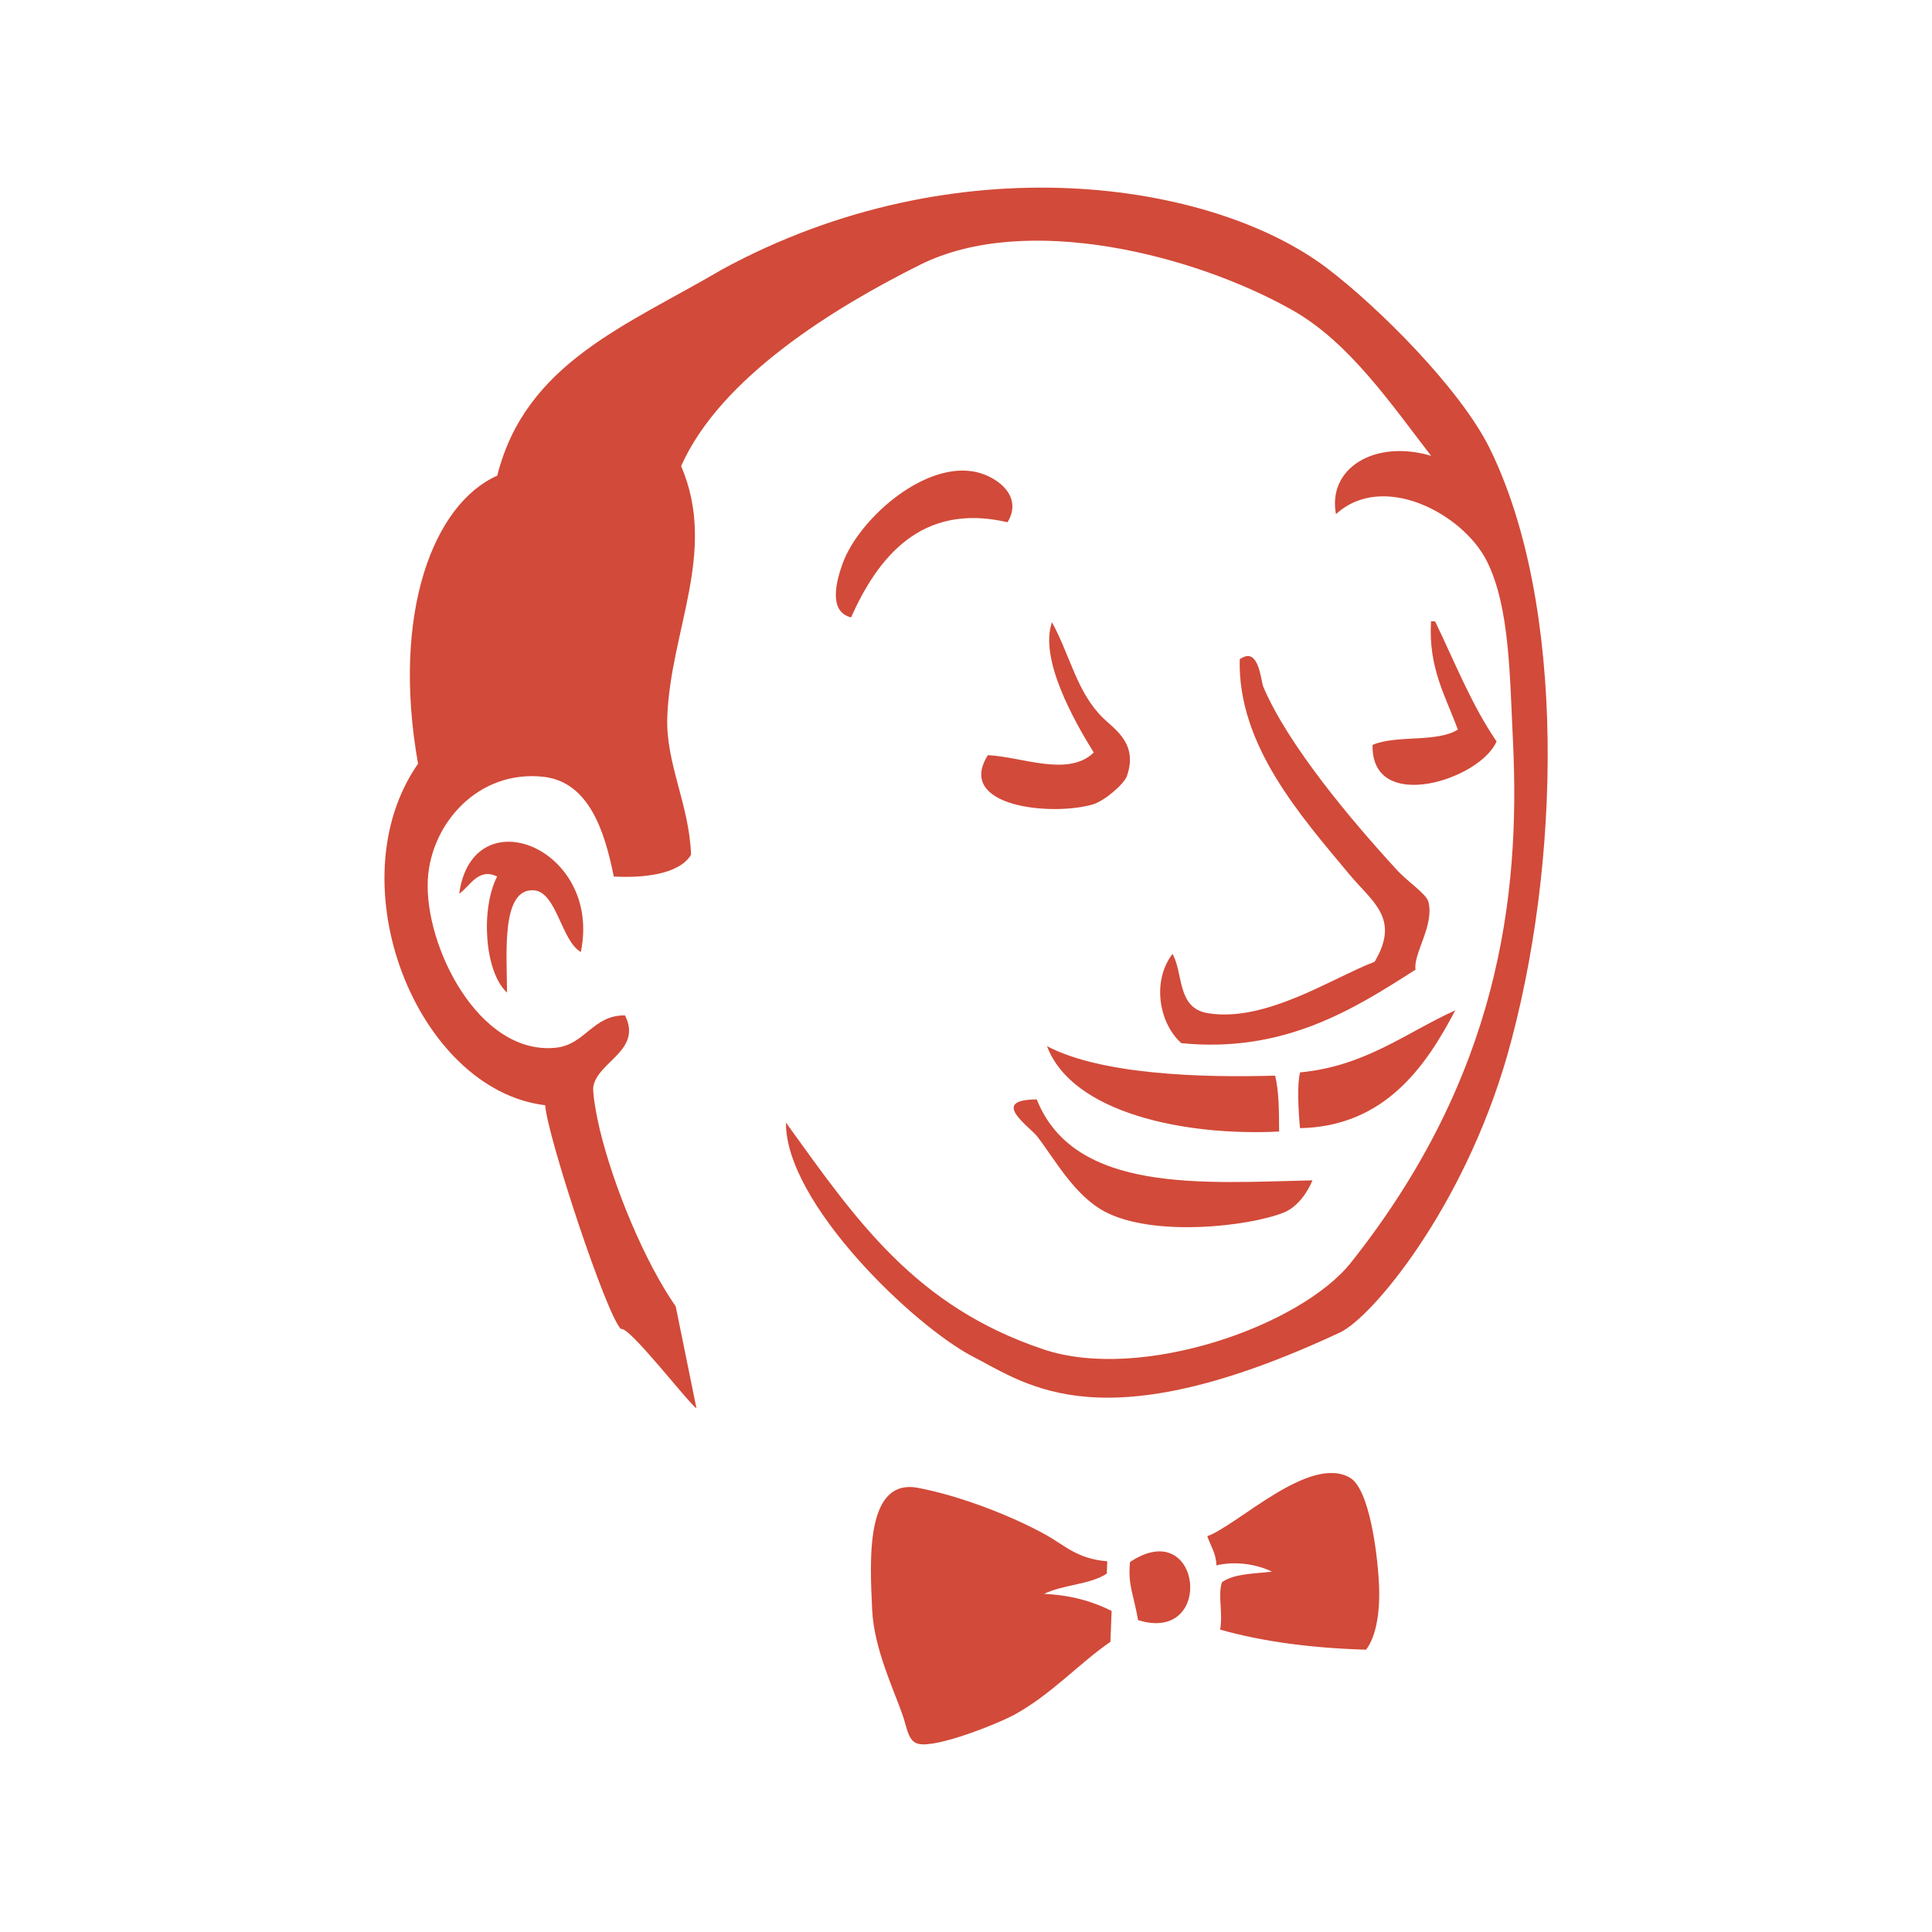 <?xml version="1.0" encoding="utf-8"?>
<!-- Generator: Adobe Illustrator 17.0.0, SVG Export Plug-In . SVG Version: 6.00 Build 0)  -->
<!DOCTYPE svg PUBLIC "-//W3C//DTD SVG 1.1//EN" "http://www.w3.org/Graphics/SVG/1.1/DTD/svg11.dtd">
<svg version="1.1" id="Layer_1" xmlns="http://www.w3.org/2000/svg" xmlns:xlink="http://www.w3.org/1999/xlink" x="0px" y="0px"
	 width="16px" height="16px" viewBox="0 0 16 16" enable-background="new 0 0 16 16" xml:space="preserve">
<path fill="#D24A39" d="M8.344,4.325c-0.72-0.168-1.078,0.301-1.296,0.788C6.853,5.065,6.93,4.8,6.979,4.665
	c0.129-0.354,0.648-0.826,1.073-0.762C8.235,3.93,8.482,4.097,8.344,4.325 M11.851,5.145c0.011,0,0.023,0.001,0.034,0.001
	c0.163,0.338,0.304,0.696,0.509,0.994c-0.137,0.32-1.041,0.604-1.027,0.029c0.195-0.085,0.533-0.017,0.706-0.127
	C11.973,5.767,11.828,5.533,11.851,5.145 M8.712,5.153c0.154,0.283,0.205,0.58,0.424,0.794c0.099,0.096,0.291,0.214,0.196,0.481
	C9.31,6.492,9.147,6.633,9.053,6.661C8.71,6.762,7.911,6.682,8.181,6.254c0.284,0.013,0.665,0.184,0.877-0.022
	C8.896,5.972,8.605,5.457,8.712,5.153 M11.723,8.03c-0.517,0.332-1.092,0.693-1.939,0.609C9.603,8.481,9.534,8.131,9.71,7.9
	c0.091,0.157,0.034,0.446,0.289,0.49c0.48,0.082,1.039-0.294,1.385-0.425c0.214-0.361-0.018-0.494-0.211-0.726
	c-0.395-0.476-0.925-1.066-0.906-1.779c0.16-0.116,0.173,0.177,0.196,0.23c0.206,0.483,0.725,1.1,1.104,1.513
	c0.093,0.102,0.246,0.199,0.263,0.267C11.879,7.665,11.702,7.899,11.723,8.03 M12.052,8.367c-0.24,0.458-0.581,0.962-1.286,0.976
	c-0.014-0.148-0.025-0.373,0.001-0.462C11.306,8.83,11.639,8.555,12.052,8.367 M8.671,8.664C9.121,8.9,9.948,8.926,10.56,8.908
	c0.033,0.134,0.032,0.3,0.033,0.463C9.807,9.41,8.878,9.216,8.671,8.664 M8.586,9.105c0.311,0.781,1.381,0.691,2.283,0.67
	c-0.04,0.101-0.126,0.221-0.233,0.265c-0.289,0.118-1.086,0.207-1.487-0.006C8.894,9.898,8.73,9.592,8.591,9.413
	C8.524,9.327,8.188,9.106,8.586,9.105 M10.99,2.221c0.424,0.321,1.102,0.998,1.345,1.488c0.64,1.295,0.595,3.458,0.147,5.033
	c-0.363,1.264-1.119,2.169-1.385,2.293c-1.968,0.92-2.581,0.436-3.034,0.203c-0.499-0.257-1.561-1.28-1.554-1.941
	c0.585,0.812,1.069,1.521,2.133,1.878c0.805,0.27,2.127-0.191,2.547-0.72c1.221-1.539,1.403-3.023,1.341-4.311
	c-0.027-0.561-0.028-1.119-0.216-1.496c-0.197-0.394-0.861-0.747-1.25-0.39c-0.072-0.383,0.324-0.621,0.788-0.483
	c-0.331-0.428-0.679-0.942-1.15-1.207c-0.82-0.463-2.208-0.811-3.081-0.376c-0.704,0.351-1.655,0.932-1.98,1.668
	c0.303,0.71-0.09,1.361-0.115,2.082C5.514,6.326,5.708,6.661,5.723,7.079c-0.104,0.171-0.421,0.192-0.64,0.18
	C5.009,6.89,4.88,6.475,4.5,6.433C3.961,6.374,3.568,6.82,3.543,7.285C3.514,7.833,3.964,8.74,4.601,8.677
	c0.246-0.024,0.307-0.271,0.575-0.268c0.145,0.29-0.224,0.381-0.262,0.588C4.904,9.051,4.944,9.26,4.968,9.358
	c0.116,0.478,0.374,1.097,0.628,1.461l0.172,0.845l0,0c-0.072-0.051-0.558-0.683-0.624-0.657c-0.117-0.098-0.613-1.602-0.629-1.854
	c-1.06-0.127-1.742-1.84-1.053-2.828C3.24,5.073,3.591,4.173,4.118,3.939C4.352,3.006,5.19,2.696,5.979,2.232
	C7.922,1.174,10.039,1.499,10.99,2.221z M9.358,12.936c-0.018,0.195,0.028,0.258,0.067,0.481
	C10.065,13.618,9.953,12.54,9.358,12.936z M8.649,12.704c-0.276-0.151-0.69-0.314-1.045-0.382c-0.441-0.084-0.4,0.602-0.381,1.011
	c0.015,0.324,0.183,0.667,0.256,0.882c0.034,0.101,0.042,0.207,0.128,0.227c0.152,0.035,0.653-0.165,0.796-0.243
	c0.302-0.165,0.536-0.426,0.793-0.602c0.003-0.085,0.007-0.171,0.01-0.256c-0.154-0.077-0.332-0.131-0.559-0.141
	c0.154-0.077,0.38-0.076,0.519-0.168c0.001-0.034,0.003-0.068,0.004-0.102C8.915,12.909,8.818,12.796,8.649,12.704z M11.42,13.119
	c-0.012-0.258-0.08-0.788-0.24-0.881c-0.335-0.195-0.93,0.394-1.182,0.484c0.027,0.079,0.073,0.141,0.076,0.242
	c0.149-0.037,0.331-0.012,0.46,0.052c-0.149,0.017-0.315,0.016-0.414,0.087c-0.036,0.105,0.009,0.247-0.015,0.393
	c0.355,0.1,0.76,0.153,1.208,0.166C11.401,13.549,11.431,13.333,11.42,13.119z M4.81,7.884C4.648,7.792,4.61,7.385,4.42,7.373
	C4.148,7.357,4.198,7.901,4.199,8.22c-0.187-0.17-0.22-0.692-0.082-0.961C3.96,7.182,3.89,7.344,3.803,7.401
	C3.915,6.59,4.989,7.025,4.81,7.884"/>
</svg>
